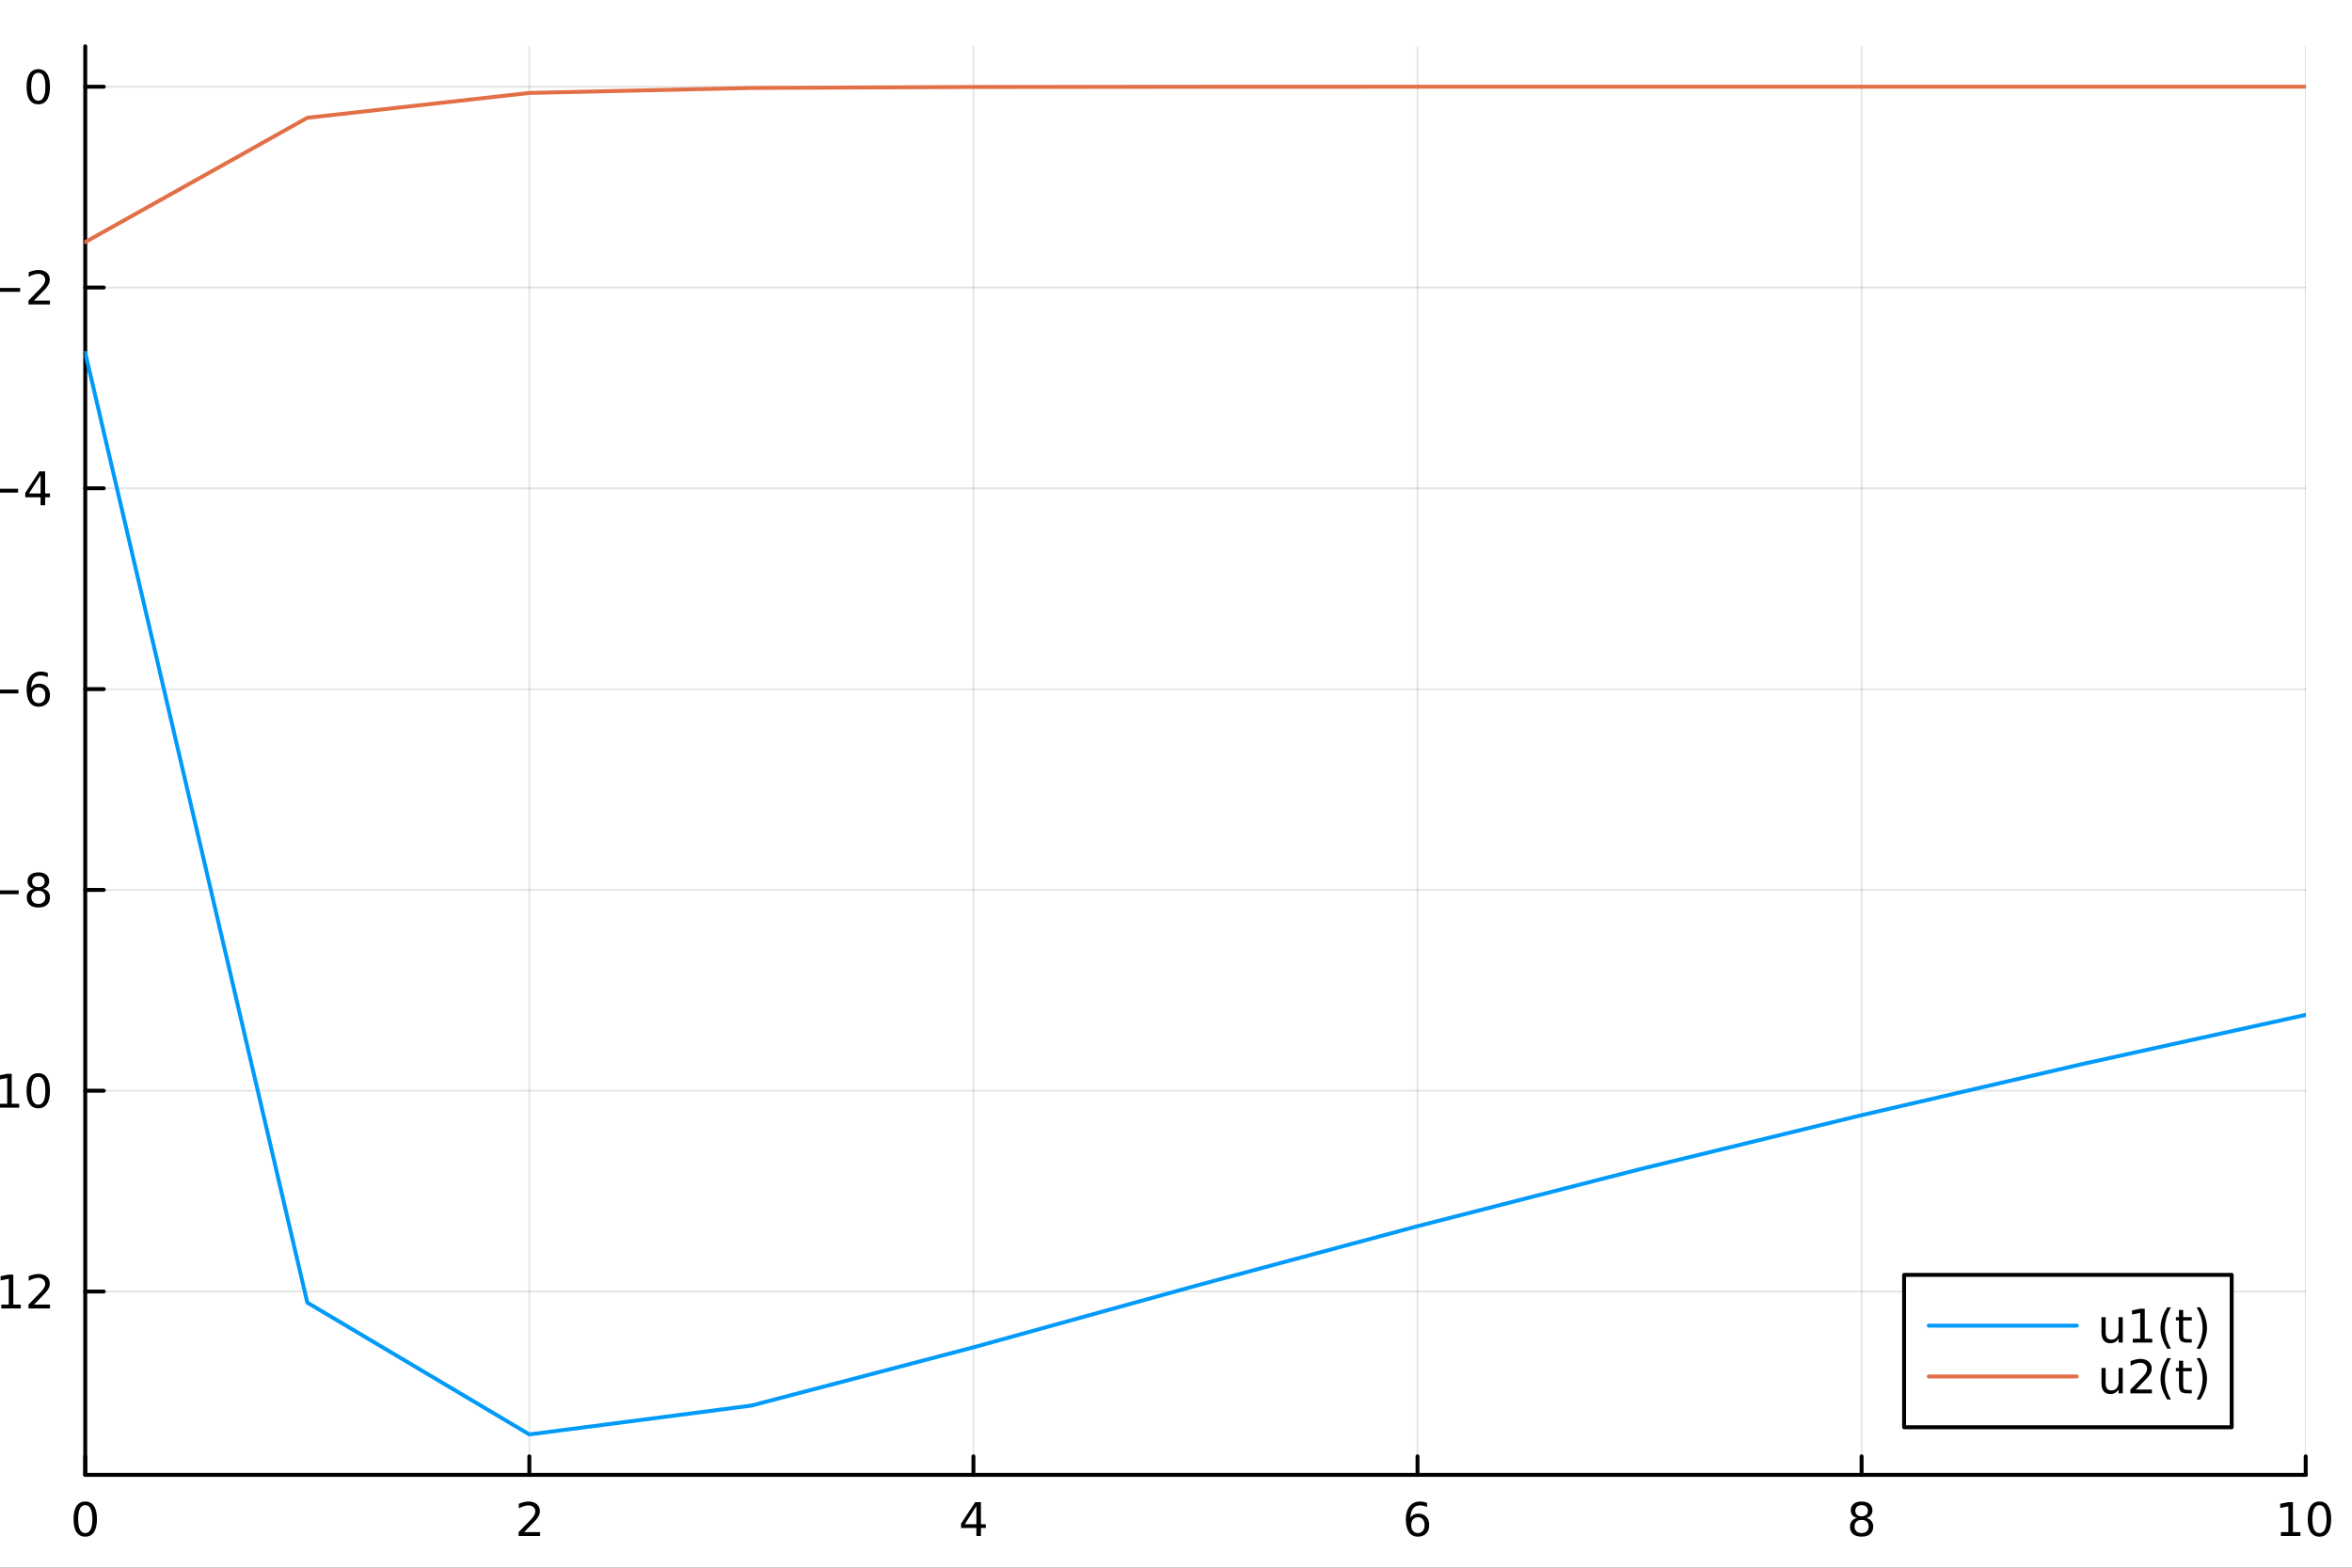 <?xml version="1.0" encoding="utf-8"?>
<svg xmlns="http://www.w3.org/2000/svg" xmlns:xlink="http://www.w3.org/1999/xlink" width="600" height="400" viewBox="0 0 2400 1600">
<rect x="0" y="0" width="2400" height="1600" fill="#333333" stroke="none"/>
<defs>
  <clipPath id="clip520">
    <rect x="0" y="0" width="2400" height="1600"/>
  </clipPath>
</defs>
<path clip-path="url(#clip520)" d="M0 1600 L2400 1600 L2400 0 L0 0  Z" fill="#ffffff" fill-rule="evenodd" fill-opacity="1"/>
<defs>
  <clipPath id="clip521">
    <rect x="480" y="0" width="1681" height="1600"/>
  </clipPath>
</defs>
<path clip-path="url(#clip520)" d="M86.992 1505.26 L2352.76 1505.26 L2352.76 47.244 L86.992 47.244  Z" fill="#ffffff" fill-rule="evenodd" fill-opacity="1"/>
<defs>
  <clipPath id="clip522">
    <rect x="86" y="47" width="2267" height="1459"/>
  </clipPath>
</defs>
<polyline clip-path="url(#clip522)" style="stroke:#000000; stroke-linecap:round; stroke-linejoin:round; stroke-width:2; stroke-opacity:0.1; fill:none" points="86.992,1505.26 86.992,47.244 "/>
<polyline clip-path="url(#clip522)" style="stroke:#000000; stroke-linecap:round; stroke-linejoin:round; stroke-width:2; stroke-opacity:0.1; fill:none" points="540.145,1505.26 540.145,47.244 "/>
<polyline clip-path="url(#clip522)" style="stroke:#000000; stroke-linecap:round; stroke-linejoin:round; stroke-width:2; stroke-opacity:0.1; fill:none" points="993.298,1505.26 993.298,47.244 "/>
<polyline clip-path="url(#clip522)" style="stroke:#000000; stroke-linecap:round; stroke-linejoin:round; stroke-width:2; stroke-opacity:0.1; fill:none" points="1446.45,1505.26 1446.45,47.244 "/>
<polyline clip-path="url(#clip522)" style="stroke:#000000; stroke-linecap:round; stroke-linejoin:round; stroke-width:2; stroke-opacity:0.1; fill:none" points="1899.6,1505.26 1899.6,47.244 "/>
<polyline clip-path="url(#clip522)" style="stroke:#000000; stroke-linecap:round; stroke-linejoin:round; stroke-width:2; stroke-opacity:0.1; fill:none" points="2352.76,1505.26 2352.76,47.244 "/>
<polyline clip-path="url(#clip520)" style="stroke:#000000; stroke-linecap:round; stroke-linejoin:round; stroke-width:4; stroke-opacity:1; fill:none" points="86.992,1505.26 2352.76,1505.26 "/>
<polyline clip-path="url(#clip520)" style="stroke:#000000; stroke-linecap:round; stroke-linejoin:round; stroke-width:4; stroke-opacity:1; fill:none" points="86.992,1505.26 86.992,1486.36 "/>
<polyline clip-path="url(#clip520)" style="stroke:#000000; stroke-linecap:round; stroke-linejoin:round; stroke-width:4; stroke-opacity:1; fill:none" points="540.145,1505.26 540.145,1486.36 "/>
<polyline clip-path="url(#clip520)" style="stroke:#000000; stroke-linecap:round; stroke-linejoin:round; stroke-width:4; stroke-opacity:1; fill:none" points="993.298,1505.26 993.298,1486.36 "/>
<polyline clip-path="url(#clip520)" style="stroke:#000000; stroke-linecap:round; stroke-linejoin:round; stroke-width:4; stroke-opacity:1; fill:none" points="1446.45,1505.26 1446.45,1486.36 "/>
<polyline clip-path="url(#clip520)" style="stroke:#000000; stroke-linecap:round; stroke-linejoin:round; stroke-width:4; stroke-opacity:1; fill:none" points="1899.6,1505.26 1899.6,1486.36 "/>
<polyline clip-path="url(#clip520)" style="stroke:#000000; stroke-linecap:round; stroke-linejoin:round; stroke-width:4; stroke-opacity:1; fill:none" points="2352.76,1505.26 2352.76,1486.36 "/>
<path clip-path="url(#clip520)" d="M86.992 1536.18 Q83.381 1536.18 81.552 1539.74 Q79.747 1543.28 79.747 1550.41 Q79.747 1557.52 81.552 1561.09 Q83.381 1564.63 86.992 1564.63 Q90.626 1564.63 92.432 1561.09 Q94.261 1557.52 94.261 1550.41 Q94.261 1543.28 92.432 1539.74 Q90.626 1536.18 86.992 1536.18 M86.992 1532.47 Q92.802 1532.47 95.858 1537.08 Q98.936 1541.66 98.936 1550.41 Q98.936 1559.14 95.858 1563.75 Q92.802 1568.33 86.992 1568.33 Q81.182 1568.33 78.103 1563.75 Q75.048 1559.14 75.048 1550.41 Q75.048 1541.66 78.103 1537.08 Q81.182 1532.47 86.992 1532.47 Z" fill="#000000" fill-rule="nonzero" fill-opacity="1" /><path clip-path="url(#clip520)" d="M534.798 1563.72 L551.117 1563.72 L551.117 1567.66 L529.173 1567.66 L529.173 1563.72 Q531.835 1560.97 536.418 1556.34 Q541.025 1551.69 542.205 1550.35 Q544.45 1547.82 545.33 1546.09 Q546.233 1544.33 546.233 1542.64 Q546.233 1539.88 544.288 1538.15 Q542.367 1536.41 539.265 1536.41 Q537.066 1536.41 534.613 1537.17 Q532.182 1537.94 529.404 1539.49 L529.404 1534.77 Q532.228 1533.63 534.682 1533.05 Q537.136 1532.47 539.173 1532.47 Q544.543 1532.47 547.737 1535.16 Q550.932 1537.85 550.932 1542.34 Q550.932 1544.47 550.122 1546.39 Q549.335 1548.28 547.228 1550.88 Q546.649 1551.55 543.548 1554.77 Q540.446 1557.96 534.798 1563.72 Z" fill="#000000" fill-rule="nonzero" fill-opacity="1" /><path clip-path="url(#clip520)" d="M996.307 1537.17 L984.501 1555.62 L996.307 1555.62 L996.307 1537.17 M995.08 1533.1 L1000.96 1533.1 L1000.96 1555.62 L1005.89 1555.62 L1005.89 1559.51 L1000.96 1559.51 L1000.96 1567.66 L996.307 1567.66 L996.307 1559.51 L980.705 1559.51 L980.705 1555 L995.08 1533.1 Z" fill="#000000" fill-rule="nonzero" fill-opacity="1" /><path clip-path="url(#clip520)" d="M1446.86 1548.52 Q1443.71 1548.52 1441.86 1550.67 Q1440.03 1552.82 1440.03 1556.57 Q1440.03 1560.3 1441.86 1562.47 Q1443.71 1564.63 1446.86 1564.63 Q1450 1564.63 1451.83 1562.47 Q1453.68 1560.3 1453.68 1556.57 Q1453.68 1552.82 1451.83 1550.67 Q1450 1548.52 1446.86 1548.52 M1456.14 1533.86 L1456.14 1538.12 Q1454.38 1537.29 1452.57 1536.85 Q1450.79 1536.41 1449.03 1536.41 Q1444.4 1536.41 1441.95 1539.53 Q1439.52 1542.66 1439.17 1548.98 Q1440.54 1546.97 1442.6 1545.9 Q1444.66 1544.81 1447.13 1544.81 Q1452.34 1544.81 1455.35 1547.98 Q1458.38 1551.13 1458.38 1556.57 Q1458.38 1561.9 1455.24 1565.11 Q1452.09 1568.33 1446.86 1568.33 Q1440.86 1568.33 1437.69 1563.75 Q1434.52 1559.14 1434.52 1550.41 Q1434.52 1542.22 1438.41 1537.36 Q1442.3 1532.47 1448.85 1532.47 Q1450.61 1532.47 1452.39 1532.82 Q1454.19 1533.17 1456.14 1533.86 Z" fill="#000000" fill-rule="nonzero" fill-opacity="1" /><path clip-path="url(#clip520)" d="M1899.6 1551.25 Q1896.27 1551.25 1894.35 1553.03 Q1892.45 1554.81 1892.45 1557.94 Q1892.45 1561.06 1894.35 1562.85 Q1896.27 1564.63 1899.6 1564.63 Q1902.94 1564.63 1904.86 1562.85 Q1906.78 1561.04 1906.78 1557.94 Q1906.78 1554.81 1904.86 1553.03 Q1902.96 1551.25 1899.6 1551.25 M1894.93 1549.26 Q1891.92 1548.52 1890.23 1546.46 Q1888.56 1544.4 1888.56 1541.43 Q1888.56 1537.29 1891.5 1534.88 Q1894.46 1532.47 1899.6 1532.47 Q1904.77 1532.47 1907.7 1534.88 Q1910.64 1537.29 1910.64 1541.43 Q1910.64 1544.4 1908.95 1546.46 Q1907.29 1548.52 1904.3 1549.26 Q1907.68 1550.04 1909.56 1552.34 Q1911.45 1554.63 1911.45 1557.94 Q1911.45 1562.96 1908.38 1565.65 Q1905.32 1568.33 1899.6 1568.33 Q1893.89 1568.33 1890.81 1565.65 Q1887.75 1562.96 1887.75 1557.94 Q1887.75 1554.63 1889.65 1552.34 Q1891.55 1550.04 1894.93 1549.26 M1893.21 1541.87 Q1893.21 1544.56 1894.88 1546.06 Q1896.57 1547.57 1899.6 1547.57 Q1902.61 1547.57 1904.3 1546.06 Q1906.02 1544.56 1906.02 1541.87 Q1906.02 1539.19 1904.3 1537.68 Q1902.61 1536.18 1899.6 1536.18 Q1896.57 1536.18 1894.88 1537.68 Q1893.21 1539.19 1893.21 1541.87 Z" fill="#000000" fill-rule="nonzero" fill-opacity="1" /><path clip-path="url(#clip520)" d="M2327.44 1563.72 L2335.08 1563.72 L2335.08 1537.36 L2326.77 1539.03 L2326.77 1534.77 L2335.04 1533.1 L2339.71 1533.1 L2339.71 1563.72 L2347.35 1563.72 L2347.35 1567.66 L2327.44 1567.66 L2327.44 1563.72 Z" fill="#000000" fill-rule="nonzero" fill-opacity="1" /><path clip-path="url(#clip520)" d="M2366.8 1536.18 Q2363.18 1536.18 2361.36 1539.74 Q2359.55 1543.28 2359.55 1550.41 Q2359.55 1557.52 2361.36 1561.09 Q2363.18 1564.63 2366.8 1564.63 Q2370.43 1564.63 2372.23 1561.09 Q2374.06 1557.52 2374.06 1550.41 Q2374.06 1543.28 2372.23 1539.74 Q2370.43 1536.18 2366.8 1536.18 M2366.8 1532.47 Q2372.61 1532.47 2375.66 1537.08 Q2378.74 1541.66 2378.74 1550.41 Q2378.74 1559.14 2375.66 1563.75 Q2372.61 1568.33 2366.8 1568.33 Q2360.99 1568.33 2357.91 1563.75 Q2354.85 1559.14 2354.85 1550.41 Q2354.85 1541.66 2357.91 1537.08 Q2360.99 1532.47 2366.8 1532.47 Z" fill="#000000" fill-rule="nonzero" fill-opacity="1" /><path clip-path="url(#clip520)" d="M1218.94 1604.35 L1218.94 1614.48 L1231 1614.48 L1231 1619.03 L1218.94 1619.03 L1218.94 1638.38 Q1218.94 1642.74 1220.11 1643.98 Q1221.32 1645.22 1224.98 1645.22 L1231 1645.22 L1231 1650.12 L1224.98 1650.12 Q1218.2 1650.12 1215.62 1647.61 Q1213.05 1645.06 1213.05 1638.38 L1213.05 1619.03 L1208.75 1619.03 L1208.75 1614.48 L1213.05 1614.48 L1213.05 1604.35 L1218.94 1604.35 Z" fill="#000000" fill-rule="nonzero" fill-opacity="1" /><polyline clip-path="url(#clip522)" style="stroke:#000000; stroke-linecap:round; stroke-linejoin:round; stroke-width:2; stroke-opacity:0.1; fill:none" points="86.992,1318.13 2352.76,1318.13 "/>
<polyline clip-path="url(#clip522)" style="stroke:#000000; stroke-linecap:round; stroke-linejoin:round; stroke-width:2; stroke-opacity:0.1; fill:none" points="86.992,1113.19 2352.76,1113.19 "/>
<polyline clip-path="url(#clip522)" style="stroke:#000000; stroke-linecap:round; stroke-linejoin:round; stroke-width:2; stroke-opacity:0.1; fill:none" points="86.992,908.258 2352.76,908.258 "/>
<polyline clip-path="url(#clip522)" style="stroke:#000000; stroke-linecap:round; stroke-linejoin:round; stroke-width:2; stroke-opacity:0.1; fill:none" points="86.992,703.32 2352.76,703.32 "/>
<polyline clip-path="url(#clip522)" style="stroke:#000000; stroke-linecap:round; stroke-linejoin:round; stroke-width:2; stroke-opacity:0.1; fill:none" points="86.992,498.383 2352.76,498.383 "/>
<polyline clip-path="url(#clip522)" style="stroke:#000000; stroke-linecap:round; stroke-linejoin:round; stroke-width:2; stroke-opacity:0.1; fill:none" points="86.992,293.446 2352.76,293.446 "/>
<polyline clip-path="url(#clip522)" style="stroke:#000000; stroke-linecap:round; stroke-linejoin:round; stroke-width:2; stroke-opacity:0.1; fill:none" points="86.992,88.509 2352.76,88.509 "/>
<polyline clip-path="url(#clip520)" style="stroke:#000000; stroke-linecap:round; stroke-linejoin:round; stroke-width:4; stroke-opacity:1; fill:none" points="86.992,1505.26 86.992,47.244 "/>
<polyline clip-path="url(#clip520)" style="stroke:#000000; stroke-linecap:round; stroke-linejoin:round; stroke-width:4; stroke-opacity:1; fill:none" points="86.992,1318.13 105.89,1318.13 "/>
<polyline clip-path="url(#clip520)" style="stroke:#000000; stroke-linecap:round; stroke-linejoin:round; stroke-width:4; stroke-opacity:1; fill:none" points="86.992,1113.19 105.89,1113.19 "/>
<polyline clip-path="url(#clip520)" style="stroke:#000000; stroke-linecap:round; stroke-linejoin:round; stroke-width:4; stroke-opacity:1; fill:none" points="86.992,908.258 105.89,908.258 "/>
<polyline clip-path="url(#clip520)" style="stroke:#000000; stroke-linecap:round; stroke-linejoin:round; stroke-width:4; stroke-opacity:1; fill:none" points="86.992,703.32 105.89,703.32 "/>
<polyline clip-path="url(#clip520)" style="stroke:#000000; stroke-linecap:round; stroke-linejoin:round; stroke-width:4; stroke-opacity:1; fill:none" points="86.992,498.383 105.89,498.383 "/>
<polyline clip-path="url(#clip520)" style="stroke:#000000; stroke-linecap:round; stroke-linejoin:round; stroke-width:4; stroke-opacity:1; fill:none" points="86.992,293.446 105.89,293.446 "/>
<polyline clip-path="url(#clip520)" style="stroke:#000000; stroke-linecap:round; stroke-linejoin:round; stroke-width:4; stroke-opacity:1; fill:none" points="86.992,88.509 105.89,88.509 "/>
<path clip-path="url(#clip520)" d="M-39.285 1318.58 L-9.609 1318.58 L-9.609 1322.52 L-39.285 1322.52 L-39.285 1318.58 Z" fill="#000000" fill-rule="nonzero" fill-opacity="1" /><path clip-path="url(#clip520)" d="M1.293 1331.48 L8.932 1331.48 L8.932 1305.11 L0.622 1306.78 L0.622 1302.52 L8.886 1300.85 L13.562 1300.85 L13.562 1331.48 L21.201 1331.48 L21.201 1335.41 L1.293 1335.41 L1.293 1331.48 Z" fill="#000000" fill-rule="nonzero" fill-opacity="1" /><path clip-path="url(#clip520)" d="M34.673 1331.48 L50.992 1331.48 L50.992 1335.41 L29.048 1335.41 L29.048 1331.48 Q31.71 1328.72 36.293 1324.09 Q40.9 1319.44 42.08 1318.1 Q44.325 1315.57 45.205 1313.84 Q46.108 1312.08 46.108 1310.39 Q46.108 1307.63 44.163 1305.9 Q42.242 1304.16 39.14 1304.16 Q36.941 1304.16 34.488 1304.93 Q32.057 1305.69 29.279 1307.24 L29.279 1302.52 Q32.103 1301.38 34.557 1300.81 Q37.011 1300.23 39.048 1300.23 Q44.418 1300.23 47.612 1302.91 Q50.807 1305.6 50.807 1310.09 Q50.807 1312.22 49.997 1314.14 Q49.21 1316.04 47.103 1318.63 Q46.525 1319.3 43.423 1322.52 Q40.321 1325.71 34.673 1331.48 Z" fill="#000000" fill-rule="nonzero" fill-opacity="1" /><path clip-path="url(#clip520)" d="M-40.882 1113.65 L-11.207 1113.65 L-11.207 1117.58 L-40.882 1117.58 L-40.882 1113.65 Z" fill="#000000" fill-rule="nonzero" fill-opacity="1" /><path clip-path="url(#clip520)" d="M-0.304 1126.54 L7.335 1126.54 L7.335 1100.17 L-0.975 1101.84 L-0.975 1097.58 L7.289 1095.91 L11.965 1095.91 L11.965 1126.54 L19.603 1126.54 L19.603 1130.47 L-0.304 1130.47 L-0.304 1126.54 Z" fill="#000000" fill-rule="nonzero" fill-opacity="1" /><path clip-path="url(#clip520)" d="M39.048 1098.99 Q35.437 1098.99 33.608 1102.56 Q31.802 1106.1 31.802 1113.23 Q31.802 1120.34 33.608 1123.9 Q35.437 1127.44 39.048 1127.44 Q42.682 1127.44 44.487 1123.9 Q46.316 1120.34 46.316 1113.23 Q46.316 1106.1 44.487 1102.56 Q42.682 1098.99 39.048 1098.99 M39.048 1095.29 Q44.858 1095.29 47.913 1099.9 Q50.992 1104.48 50.992 1113.23 Q50.992 1121.96 47.913 1126.56 Q44.858 1131.15 39.048 1131.15 Q33.238 1131.15 30.159 1126.56 Q27.103 1121.96 27.103 1113.23 Q27.103 1104.48 30.159 1099.9 Q33.238 1095.29 39.048 1095.29 Z" fill="#000000" fill-rule="nonzero" fill-opacity="1" /><path clip-path="url(#clip520)" d="M-10.628 908.709 L19.048 908.709 L19.048 912.644 L-10.628 912.644 L-10.628 908.709 Z" fill="#000000" fill-rule="nonzero" fill-opacity="1" /><path clip-path="url(#clip520)" d="M39.14 909.126 Q35.807 909.126 33.886 910.908 Q31.988 912.69 31.988 915.815 Q31.988 918.94 33.886 920.723 Q35.807 922.505 39.14 922.505 Q42.474 922.505 44.395 920.723 Q46.316 918.917 46.316 915.815 Q46.316 912.69 44.395 910.908 Q42.497 909.126 39.14 909.126 M34.464 907.135 Q31.455 906.394 29.765 904.334 Q28.099 902.274 28.099 899.311 Q28.099 895.167 31.038 892.76 Q34.002 890.353 39.14 890.353 Q44.302 890.353 47.242 892.76 Q50.182 895.167 50.182 899.311 Q50.182 902.274 48.492 904.334 Q46.825 906.394 43.839 907.135 Q47.219 907.922 49.094 910.214 Q50.992 912.505 50.992 915.815 Q50.992 920.839 47.913 923.524 Q44.858 926.209 39.14 926.209 Q33.423 926.209 30.344 923.524 Q27.288 920.839 27.288 915.815 Q27.288 912.505 29.187 910.214 Q31.085 907.922 34.464 907.135 M32.752 899.751 Q32.752 902.436 34.418 903.941 Q36.108 905.445 39.14 905.445 Q42.15 905.445 43.839 903.941 Q45.552 902.436 45.552 899.751 Q45.552 897.066 43.839 895.561 Q42.15 894.056 39.14 894.056 Q36.108 894.056 34.418 895.561 Q32.752 897.066 32.752 899.751 Z" fill="#000000" fill-rule="nonzero" fill-opacity="1" /><path clip-path="url(#clip520)" d="M-10.883 703.772 L18.793 703.772 L18.793 707.707 L-10.883 707.707 L-10.883 703.772 Z" fill="#000000" fill-rule="nonzero" fill-opacity="1" /><path clip-path="url(#clip520)" d="M39.464 701.457 Q36.316 701.457 34.464 703.61 Q32.636 705.762 32.636 709.512 Q32.636 713.239 34.464 715.415 Q36.316 717.568 39.464 717.568 Q42.612 717.568 44.441 715.415 Q46.293 713.239 46.293 709.512 Q46.293 705.762 44.441 703.61 Q42.612 701.457 39.464 701.457 M48.747 686.804 L48.747 691.064 Q46.987 690.23 45.182 689.79 Q43.4 689.351 41.64 689.351 Q37.011 689.351 34.557 692.476 Q32.127 695.601 31.779 701.92 Q33.145 699.906 35.205 698.841 Q37.265 697.753 39.742 697.753 Q44.95 697.753 47.96 700.925 Q50.992 704.073 50.992 709.512 Q50.992 714.837 47.844 718.054 Q44.696 721.272 39.464 721.272 Q33.469 721.272 30.298 716.688 Q27.127 712.082 27.127 703.355 Q27.127 695.161 31.015 690.3 Q34.904 685.415 41.455 685.415 Q43.214 685.415 44.997 685.763 Q46.802 686.11 48.747 686.804 Z" fill="#000000" fill-rule="nonzero" fill-opacity="1" /><path clip-path="url(#clip520)" d="M-11.207 498.835 L18.469 498.835 L18.469 502.77 L-11.207 502.77 L-11.207 498.835 Z" fill="#000000" fill-rule="nonzero" fill-opacity="1" /><path clip-path="url(#clip520)" d="M41.409 485.177 L29.603 503.626 L41.409 503.626 L41.409 485.177 M40.182 481.103 L46.062 481.103 L46.062 503.626 L50.992 503.626 L50.992 507.515 L46.062 507.515 L46.062 515.663 L41.409 515.663 L41.409 507.515 L25.807 507.515 L25.807 503.001 L40.182 481.103 Z" fill="#000000" fill-rule="nonzero" fill-opacity="1" /><path clip-path="url(#clip520)" d="M-9.123 293.897 L20.552 293.897 L20.552 297.832 L-9.123 297.832 L-9.123 293.897 Z" fill="#000000" fill-rule="nonzero" fill-opacity="1" /><path clip-path="url(#clip520)" d="M34.673 306.791 L50.992 306.791 L50.992 310.726 L29.048 310.726 L29.048 306.791 Q31.71 304.036 36.293 299.407 Q40.9 294.754 42.08 293.411 Q44.325 290.888 45.205 289.152 Q46.108 287.393 46.108 285.703 Q46.108 282.948 44.163 281.212 Q42.242 279.476 39.14 279.476 Q36.941 279.476 34.488 280.24 Q32.057 281.004 29.279 282.555 L29.279 277.833 Q32.103 276.698 34.557 276.12 Q37.011 275.541 39.048 275.541 Q44.418 275.541 47.612 278.226 Q50.807 280.911 50.807 285.402 Q50.807 287.532 49.997 289.453 Q49.21 291.351 47.103 293.944 Q46.525 294.615 43.423 297.832 Q40.321 301.027 34.673 306.791 Z" fill="#000000" fill-rule="nonzero" fill-opacity="1" /><path clip-path="url(#clip520)" d="M39.048 74.307 Q35.437 74.307 33.608 77.872 Q31.802 81.414 31.802 88.543 Q31.802 95.65 33.608 99.215 Q35.437 102.756 39.048 102.756 Q42.682 102.756 44.487 99.215 Q46.316 95.65 46.316 88.543 Q46.316 81.414 44.487 77.872 Q42.682 74.307 39.048 74.307 M39.048 70.604 Q44.858 70.604 47.913 75.21 Q50.992 79.793 50.992 88.543 Q50.992 97.27 47.913 101.877 Q44.858 106.46 39.048 106.46 Q33.238 106.46 30.159 101.877 Q27.103 97.27 27.103 88.543 Q27.103 79.793 30.159 75.21 Q33.238 70.604 39.048 70.604 Z" fill="#000000" fill-rule="nonzero" fill-opacity="1" /><polyline clip-path="url(#clip522)" style="stroke:#009af9; stroke-linecap:round; stroke-linejoin:round; stroke-width:4; stroke-opacity:1; fill:none" points="86.992,360.047 313.569,1329.45 540.145,1464 766.721,1434.54 993.298,1375.1 1219.87,1312.35 1446.45,1251.47 1673.03,1193.38 1899.6,1138.15 2126.18,1085.67 2352.76,1035.81 "/>
<polyline clip-path="url(#clip522)" style="stroke:#e26f46; stroke-linecap:round; stroke-linejoin:round; stroke-width:4; stroke-opacity:1; fill:none" points="86.992,247.053 313.569,120.218 540.145,94.85 766.721,89.777 993.298,88.762 1219.87,88.559 1446.45,88.519 1673.03,88.511 1899.6,88.509 2126.18,88.509 2352.76,88.509 "/>
<path clip-path="url(#clip520)" d="M1942.97 1456.66 L2277.23 1456.66 L2277.23 1301.14 L1942.97 1301.14  Z" fill="#ffffff" fill-rule="evenodd" fill-opacity="1"/>
<polyline clip-path="url(#clip520)" style="stroke:#000000; stroke-linecap:round; stroke-linejoin:round; stroke-width:4; stroke-opacity:1; fill:none" points="1942.97,1456.66 2277.23,1456.66 2277.23,1301.14 1942.97,1301.14 1942.97,1456.66 "/>
<polyline clip-path="url(#clip520)" style="stroke:#009af9; stroke-linecap:round; stroke-linejoin:round; stroke-width:4; stroke-opacity:1; fill:none" points="1968.14,1352.98 2119.2,1352.98 "/>
<path clip-path="url(#clip520)" d="M2144.37 1360.03 L2144.37 1344.33 L2148.63 1344.33 L2148.63 1359.87 Q2148.63 1363.55 2150.07 1365.4 Q2151.5 1367.23 2154.37 1367.23 Q2157.82 1367.23 2159.81 1365.03 Q2161.82 1362.83 2161.82 1359.03 L2161.82 1344.33 L2166.08 1344.33 L2166.08 1370.26 L2161.82 1370.26 L2161.82 1366.28 Q2160.27 1368.64 2158.21 1369.8 Q2156.18 1370.93 2153.47 1370.93 Q2149 1370.93 2146.69 1368.15 Q2144.37 1365.38 2144.37 1360.03 M2155.09 1343.71 L2155.09 1343.71 Z" fill="#000000" fill-rule="nonzero" fill-opacity="1" /><path clip-path="url(#clip520)" d="M2176.27 1366.32 L2183.91 1366.32 L2183.91 1339.96 L2175.6 1341.63 L2175.6 1337.37 L2183.86 1335.7 L2188.54 1335.7 L2188.54 1366.32 L2196.18 1366.32 L2196.18 1370.26 L2176.27 1370.26 L2176.27 1366.32 Z" fill="#000000" fill-rule="nonzero" fill-opacity="1" /><path clip-path="url(#clip520)" d="M2215.25 1334.29 Q2212.15 1339.61 2210.64 1344.82 Q2209.14 1350.03 2209.14 1355.38 Q2209.14 1360.72 2210.64 1365.98 Q2212.17 1371.21 2215.25 1376.51 L2211.55 1376.51 Q2208.07 1371.07 2206.34 1365.81 Q2204.62 1360.56 2204.62 1355.38 Q2204.62 1350.21 2206.34 1344.98 Q2208.05 1339.75 2211.55 1334.29 L2215.25 1334.29 Z" fill="#000000" fill-rule="nonzero" fill-opacity="1" /><path clip-path="url(#clip520)" d="M2227.73 1336.97 L2227.73 1344.33 L2236.5 1344.33 L2236.5 1347.64 L2227.73 1347.64 L2227.73 1361.72 Q2227.73 1364.89 2228.58 1365.79 Q2229.46 1366.69 2232.12 1366.69 L2236.5 1366.69 L2236.5 1370.26 L2232.12 1370.26 Q2227.19 1370.26 2225.32 1368.43 Q2223.44 1366.58 2223.44 1361.72 L2223.44 1347.64 L2220.32 1347.64 L2220.32 1344.33 L2223.44 1344.33 L2223.44 1336.97 L2227.73 1336.97 Z" fill="#000000" fill-rule="nonzero" fill-opacity="1" /><path clip-path="url(#clip520)" d="M2241.43 1334.29 L2245.13 1334.29 Q2248.61 1339.75 2250.32 1344.98 Q2252.06 1350.21 2252.06 1355.38 Q2252.06 1360.56 2250.32 1365.81 Q2248.61 1371.07 2245.13 1376.51 L2241.43 1376.51 Q2244.51 1371.21 2246.01 1365.98 Q2247.54 1360.72 2247.54 1355.38 Q2247.54 1350.03 2246.01 1344.82 Q2244.51 1339.61 2241.43 1334.29 Z" fill="#000000" fill-rule="nonzero" fill-opacity="1" /><polyline clip-path="url(#clip520)" style="stroke:#e26f46; stroke-linecap:round; stroke-linejoin:round; stroke-width:4; stroke-opacity:1; fill:none" points="1968.14,1404.82 2119.2,1404.82 "/>
<path clip-path="url(#clip520)" d="M2144.37 1411.87 L2144.37 1396.17 L2148.63 1396.17 L2148.63 1411.71 Q2148.63 1415.39 2150.07 1417.24 Q2151.5 1419.07 2154.37 1419.07 Q2157.82 1419.07 2159.81 1416.87 Q2161.82 1414.67 2161.82 1410.87 L2161.82 1396.17 L2166.08 1396.17 L2166.08 1422.1 L2161.82 1422.1 L2161.82 1418.12 Q2160.27 1420.48 2158.21 1421.64 Q2156.18 1422.77 2153.47 1422.77 Q2149 1422.77 2146.69 1419.99 Q2144.37 1417.22 2144.37 1411.87 M2155.09 1395.55 L2155.09 1395.55 Z" fill="#000000" fill-rule="nonzero" fill-opacity="1" /><path clip-path="url(#clip520)" d="M2179.49 1418.16 L2195.81 1418.16 L2195.81 1422.1 L2173.86 1422.1 L2173.86 1418.16 Q2176.52 1415.41 2181.11 1410.78 Q2185.71 1406.13 2186.89 1404.78 Q2189.14 1402.26 2190.02 1400.53 Q2190.92 1398.77 2190.92 1397.08 Q2190.92 1394.32 2188.98 1392.59 Q2187.06 1390.85 2183.95 1390.85 Q2181.75 1390.85 2179.3 1391.61 Q2176.87 1392.38 2174.09 1393.93 L2174.09 1389.21 Q2176.92 1388.07 2179.37 1387.49 Q2181.82 1386.91 2183.86 1386.91 Q2189.23 1386.91 2192.43 1389.6 Q2195.62 1392.28 2195.62 1396.78 Q2195.62 1398.9 2194.81 1400.83 Q2194.02 1402.72 2191.92 1405.32 Q2191.34 1405.99 2188.24 1409.21 Q2185.13 1412.4 2179.49 1418.16 Z" fill="#000000" fill-rule="nonzero" fill-opacity="1" /><path clip-path="url(#clip520)" d="M2215.25 1386.13 Q2212.15 1391.45 2210.64 1396.66 Q2209.14 1401.87 2209.14 1407.22 Q2209.14 1412.56 2210.64 1417.82 Q2212.17 1423.05 2215.25 1428.35 L2211.55 1428.35 Q2208.07 1422.91 2206.34 1417.65 Q2204.62 1412.4 2204.62 1407.22 Q2204.62 1402.05 2206.34 1396.82 Q2208.05 1391.59 2211.55 1386.13 L2215.25 1386.13 Z" fill="#000000" fill-rule="nonzero" fill-opacity="1" /><path clip-path="url(#clip520)" d="M2227.73 1388.81 L2227.73 1396.17 L2236.5 1396.17 L2236.5 1399.48 L2227.73 1399.48 L2227.73 1413.56 Q2227.73 1416.73 2228.58 1417.63 Q2229.46 1418.53 2232.12 1418.53 L2236.5 1418.53 L2236.5 1422.1 L2232.12 1422.1 Q2227.19 1422.1 2225.32 1420.27 Q2223.44 1418.42 2223.44 1413.56 L2223.44 1399.48 L2220.32 1399.48 L2220.32 1396.17 L2223.44 1396.17 L2223.44 1388.81 L2227.73 1388.81 Z" fill="#000000" fill-rule="nonzero" fill-opacity="1" /><path clip-path="url(#clip520)" d="M2241.43 1386.13 L2245.13 1386.13 Q2248.61 1391.59 2250.32 1396.82 Q2252.06 1402.05 2252.06 1407.22 Q2252.06 1412.4 2250.32 1417.65 Q2248.61 1422.91 2245.13 1428.35 L2241.43 1428.35 Q2244.51 1423.05 2246.01 1417.82 Q2247.54 1412.56 2247.54 1407.22 Q2247.54 1401.87 2246.01 1396.66 Q2244.51 1391.45 2241.43 1386.13 Z" fill="#000000" fill-rule="nonzero" fill-opacity="1" /></svg>
